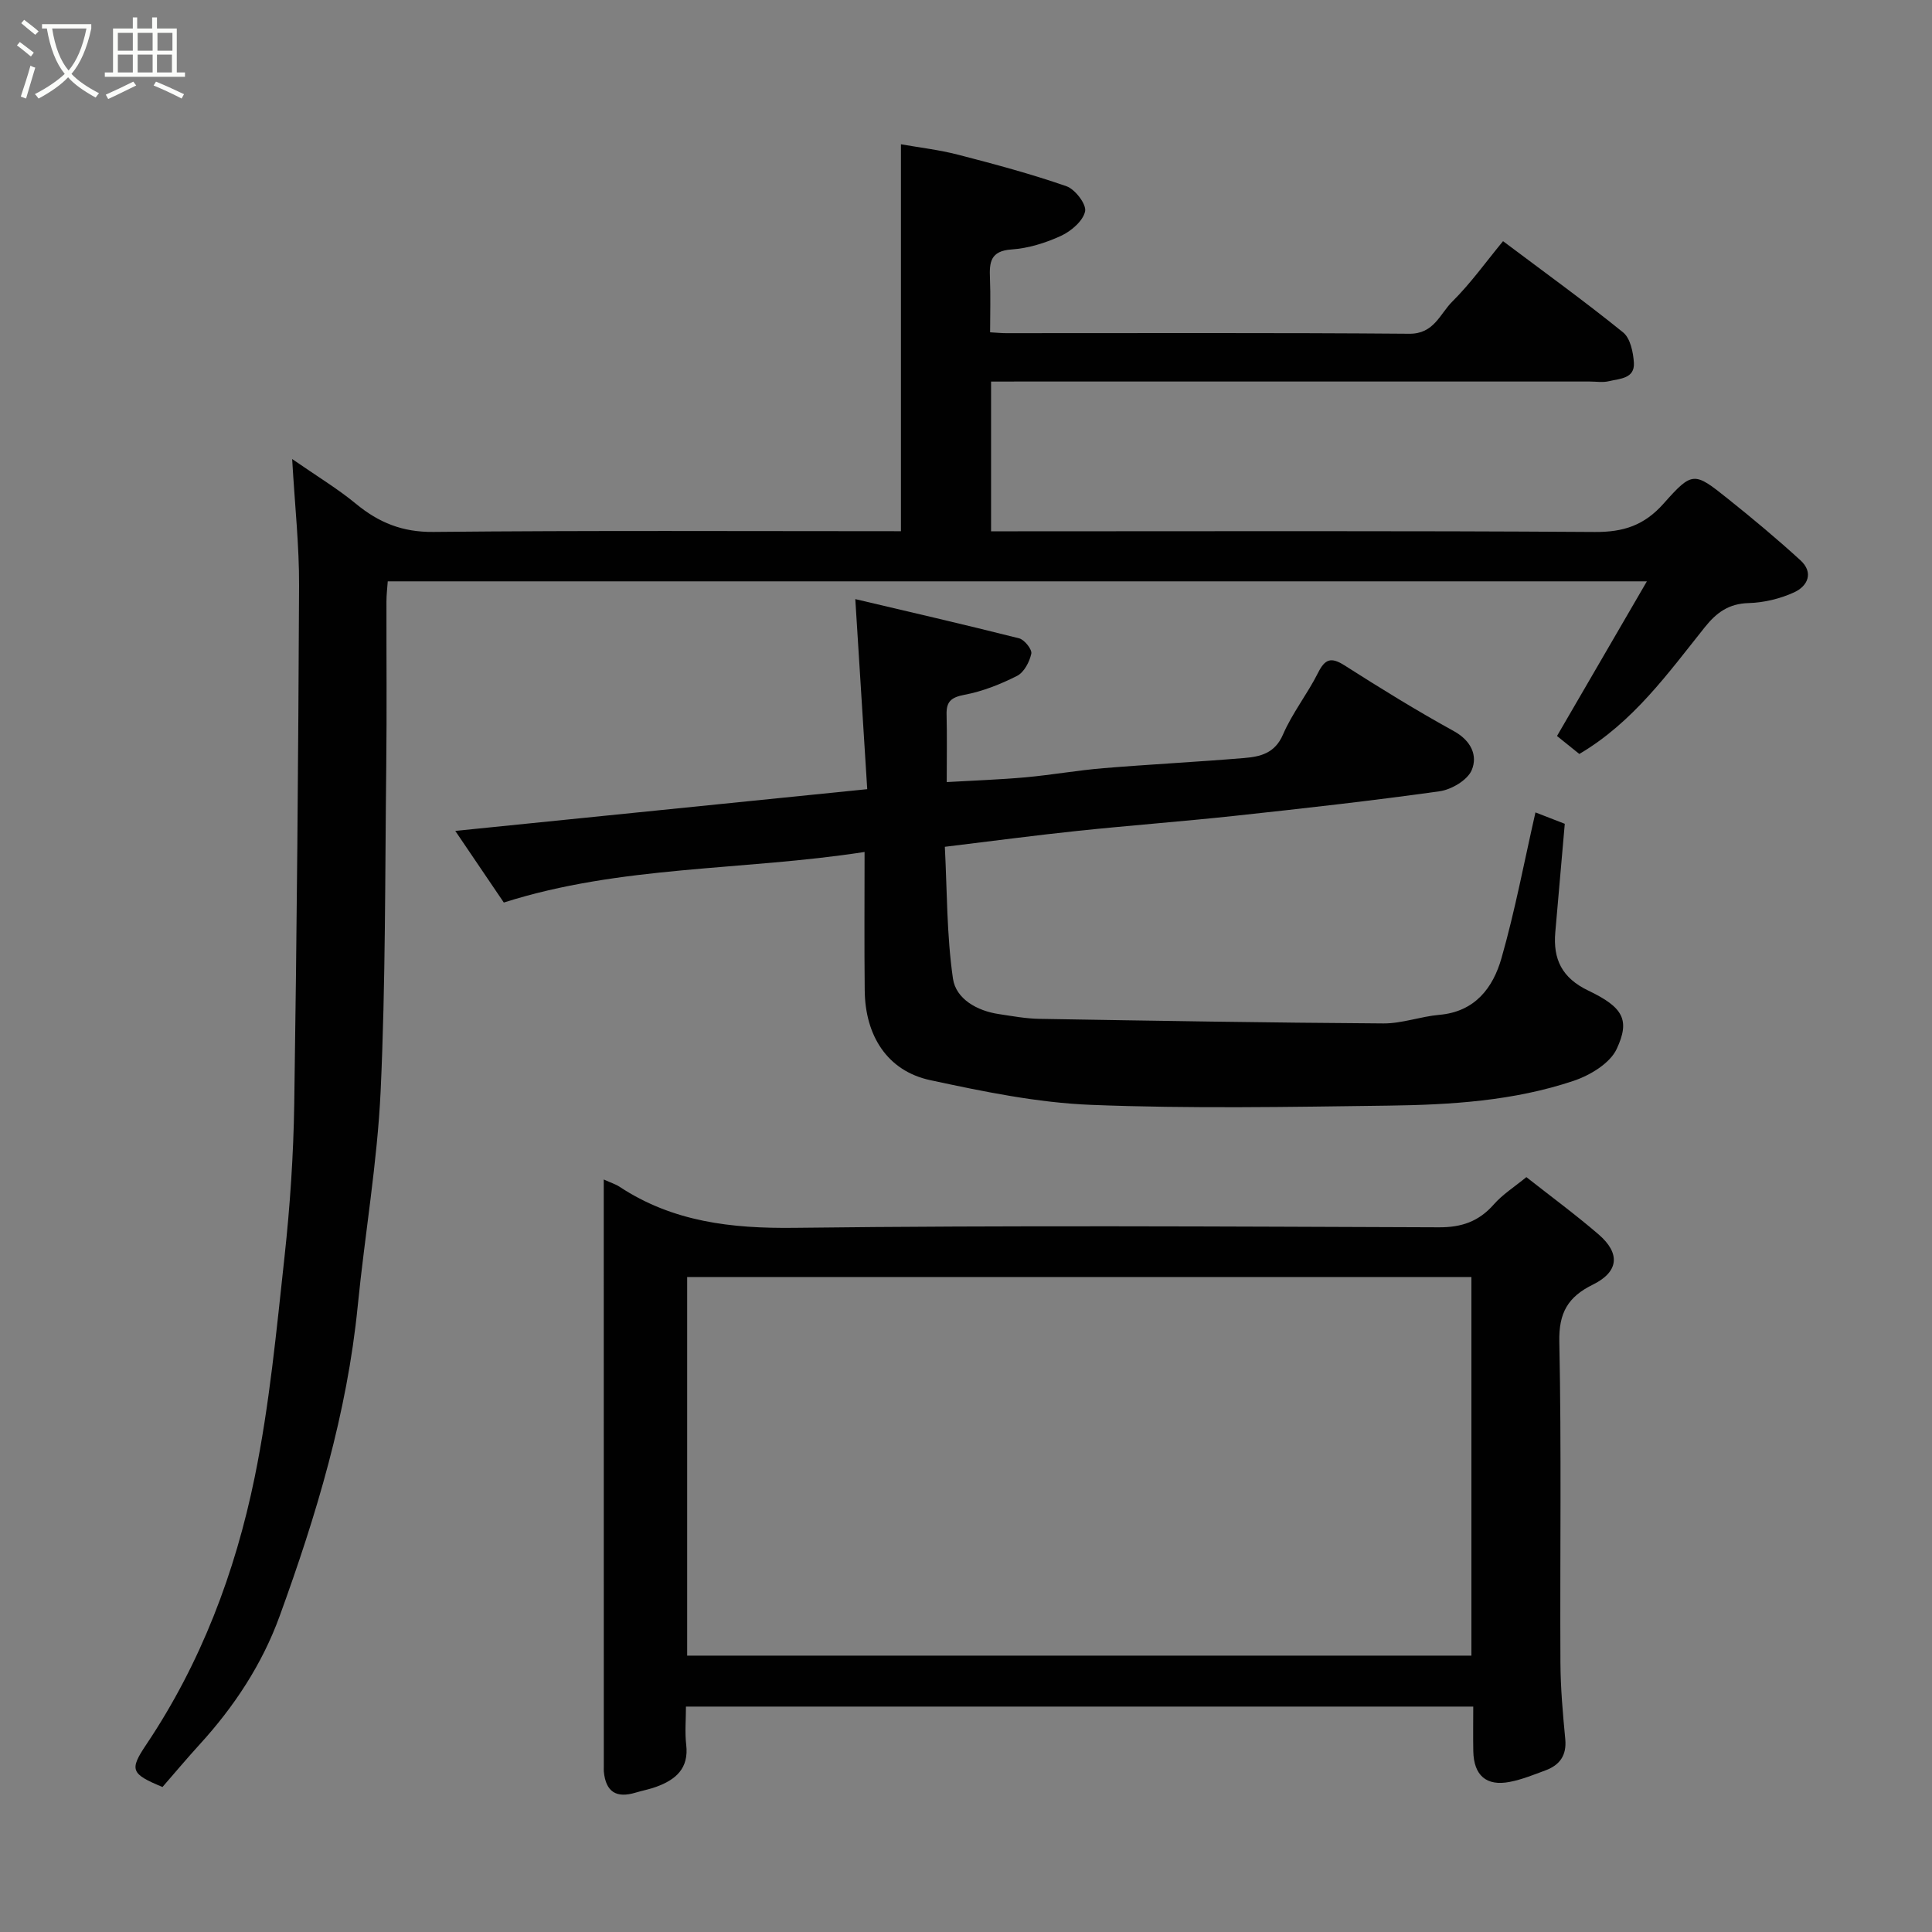 <svg enable-background="new 0 0 400 400" viewBox="0 0 400 400" xmlns="http://www.w3.org/2000/svg"><rect x="0" y="0" width="400" height="400" fill="#808080" stroke="none"/><path d="m6.4 11.7c-1-.8-1.9-1.6-2.9-2.3l.6-.7c.9.7 1.9 1.4 2.9 2.2zm-2.1 8.3c.7-2.1 1.4-4.2 2-6.4.2.1.6.3 1 .4-.7 2.3-1.3 4.4-1.9 6.4zm3-12.8c-1.1-.9-2.1-1.7-2.9-2.4l.6-.7c1 .8 2 1.5 3 2.4zm1.4-1.3v-.9h10.2v.9c-.9 4.2-2.3 7.3-4.1 9.4 1.3 1.4 3.2 2.7 5.7 4-.2.2-.4.5-.7.9-2.5-1.4-4.4-2.7-5.7-4.2-1.4 1.5-3.5 3-6.1 4.4 0 0 0 0-.1-.1-.3-.4-.5-.7-.7-.8 2.7-1.4 4.7-2.8 6.2-4.2-1.8-2.2-3-5.3-3.7-9.4zm9.2 0h-7.1c.6 3.8 1.7 6.7 3.4 8.7 1.7-2 2.9-4.8 3.7-8.7z" fill="#fbfcfa"/><path d="m31.6 3.6h.9v2.3h4.1v9.1h1.7v.9h-16.6v-.9h1.7v-9.1h4.1v-2.3h.9v2.3h3.1v-2.3zm-4 13.3.6.8c-1.9.9-3.8 1.9-5.8 2.8-.2-.3-.3-.6-.5-.9 2-.9 3.9-1.8 5.7-2.7zm-3.2-10.1v3.7h3.1v-3.7zm0 4.5v3.7h3.1v-3.7zm4.1-4.5v3.7h3.1v-3.7zm0 4.5v3.7h3.1v-3.7zm9.1 9.1c-2.1-1.1-4.1-2-5.8-2.7l.5-.8c2.2.9 4.1 1.8 5.8 2.6zm-1.9-13.6h-3.1v3.7h3.1zm-3.2 4.5v3.7h3.1v-3.7z" fill="#fbfcfa"/><g fill="#010101"><path d="m205.19 79v31h5.51c39.83 0 79.66-.13 119.49.14 5.97.04 10.25-1.38 14.26-5.9 5.96-6.72 6.33-6.54 13.26-1 5.14 4.1 10.19 8.32 15.04 12.75 2.82 2.57 1.51 5.38-1.32 6.66-2.89 1.32-6.23 2.12-9.4 2.21-4.1.11-6.64 1.96-9.06 4.99-7.67 9.6-14.88 19.71-25.99 26.25-1.53-1.23-3.03-2.44-4.62-3.72 5.98-10.3 12.06-20.76 18.61-32.02-87.57 0-173.93 0-260.69 0-.09 1.32-.27 2.75-.27 4.18-.02 11.33.09 22.67-.04 34-.26 22.43-.13 44.89-1.16 67.29-.69 14.88-3.27 29.65-4.74 44.5-2.2 22.26-8.6 43.45-16.19 64.31-3.6 9.9-9.38 18.68-16.52 26.5-2.66 2.91-5.19 5.94-7.72 8.84-6.55-2.72-6.88-3.53-3.36-8.78 11.32-16.88 18.4-35.62 22.44-55.31 3.08-15.03 4.52-30.43 6.19-45.72 1.14-10.48 1.85-21.05 2.01-31.59.54-35.76.84-71.53 1-107.3.04-8.25-.87-16.5-1.43-26.24 5.18 3.59 9.42 6.14 13.2 9.26 4.74 3.91 9.63 5.9 16.05 5.83 32.15-.32 64.31-.15 96.79-.15 0-26.52 0-52.85 0-80.11 3.78.67 7.88 1.14 11.83 2.16 7.54 1.95 15.09 3.97 22.44 6.53 1.79.62 4.16 3.73 3.86 5.19-.42 1.99-2.87 4.09-4.95 5.06-3.2 1.48-6.79 2.6-10.29 2.84-4.38.3-4.6 2.67-4.46 5.97.15 3.62.03 7.25.03 11.18 1.4.08 2.36.18 3.31.18 27.83.01 55.66-.11 83.49.12 5.12.04 6.32-4.11 8.89-6.66 3.82-3.79 6.99-8.25 10.51-12.51 8.53 6.41 16.87 12.43 24.86 18.89 1.49 1.21 2.09 4.1 2.23 6.28.2 3.32-2.95 3.28-5.16 3.82-1.26.31-2.65.07-3.99.07-39.33 0-78.66 0-117.99 0-1.79.01-3.61.01-5.95.01z"/><path d="m125 244.2c1.51.69 2.46.97 3.26 1.5 11.05 7.28 23.16 8.67 36.23 8.51 44.47-.54 88.96-.27 133.44-.11 4.71.02 8.25-1.22 11.34-4.73 1.81-2.07 4.24-3.6 6.75-5.66 5.01 3.95 10.14 7.72 14.95 11.86 4.57 3.94 4.18 7.76-1.19 10.4-5.14 2.53-7.07 5.81-6.94 11.83.46 22.15.12 44.31.23 66.47.03 5.27.5 10.54 1 15.79.32 3.37-1.13 5.37-4.08 6.47-2.43.9-4.87 1.9-7.4 2.39-4.86.95-7.46-1.34-7.56-6.35-.06-2.97-.01-5.95-.01-9.24-54.35 0-108.39 0-163 0 0 2.67-.25 5.31.05 7.88.59 4.93-2.17 7.27-6.23 8.74-1.37.5-2.83.77-4.23 1.19-4.03 1.22-6.18-.17-6.59-4.32-.03-.33-.01-.67-.01-1-.01-40.3-.01-80.62-.01-121.62zm179.64 98.58c0-26.44 0-52.49 0-78.39-54.39 0-108.43 0-162.37 0v78.39z"/><path d="m179 176.39c-25.28 3.91-50.42 2.74-74.69 10.47-3.21-4.73-6.47-9.55-10.05-14.83 28.29-2.86 56.17-5.69 85.29-8.64-.79-12.61-1.6-25.48-2.47-39.35 10.86 2.56 22.42 5.22 33.92 8.12 1.1.28 2.71 2.3 2.52 3.18-.37 1.7-1.5 3.86-2.94 4.59-3.43 1.74-7.14 3.21-10.9 3.92-2.73.52-3.77 1.38-3.7 4.06.11 4.47.03 8.95.03 14.01 5.68-.33 11.04-.51 16.37-.99 5.38-.49 10.73-1.45 16.11-1.89 9.69-.8 19.41-1.29 29.1-2.1 3.32-.28 6.35-.95 8.03-4.84 1.92-4.46 5.05-8.39 7.24-12.75 1.45-2.9 2.68-3.39 5.51-1.59 7.42 4.73 14.93 9.37 22.63 13.61 3.59 1.98 4.98 5.06 3.7 8.08-.88 2.08-4.21 4.04-6.68 4.38-14.12 1.98-28.3 3.56-42.47 5.09-10.78 1.16-21.6 1.97-32.39 3.1-8.81.92-17.59 2.1-27.54 3.3.47 9.02.37 18.25 1.68 27.29.61 4.2 4.97 6.68 9.53 7.35 2.75.41 5.52.93 8.3.98 23.77.4 47.53.8 71.3.95 3.85.02 7.69-1.44 11.57-1.78 7.39-.64 11.12-5.6 12.87-11.75 2.81-9.84 4.7-19.94 7.03-30.16 1.65.64 3.71 1.44 6.07 2.36-.65 7.41-1.3 14.92-1.96 22.42-.5 5.61 1.37 9.5 6.83 12.11 7.24 3.47 8.69 6.07 5.87 12.1-1.4 2.98-5.52 5.45-8.93 6.59-12.4 4.16-25.4 4.96-38.36 5.13-20.5.27-41.02.65-61.49-.16-11.18-.44-22.36-2.76-33.35-5.12-8.89-1.91-13.47-9.24-13.55-18.6-.1-9.12-.03-18.26-.03-28.64z"/></g></svg>
